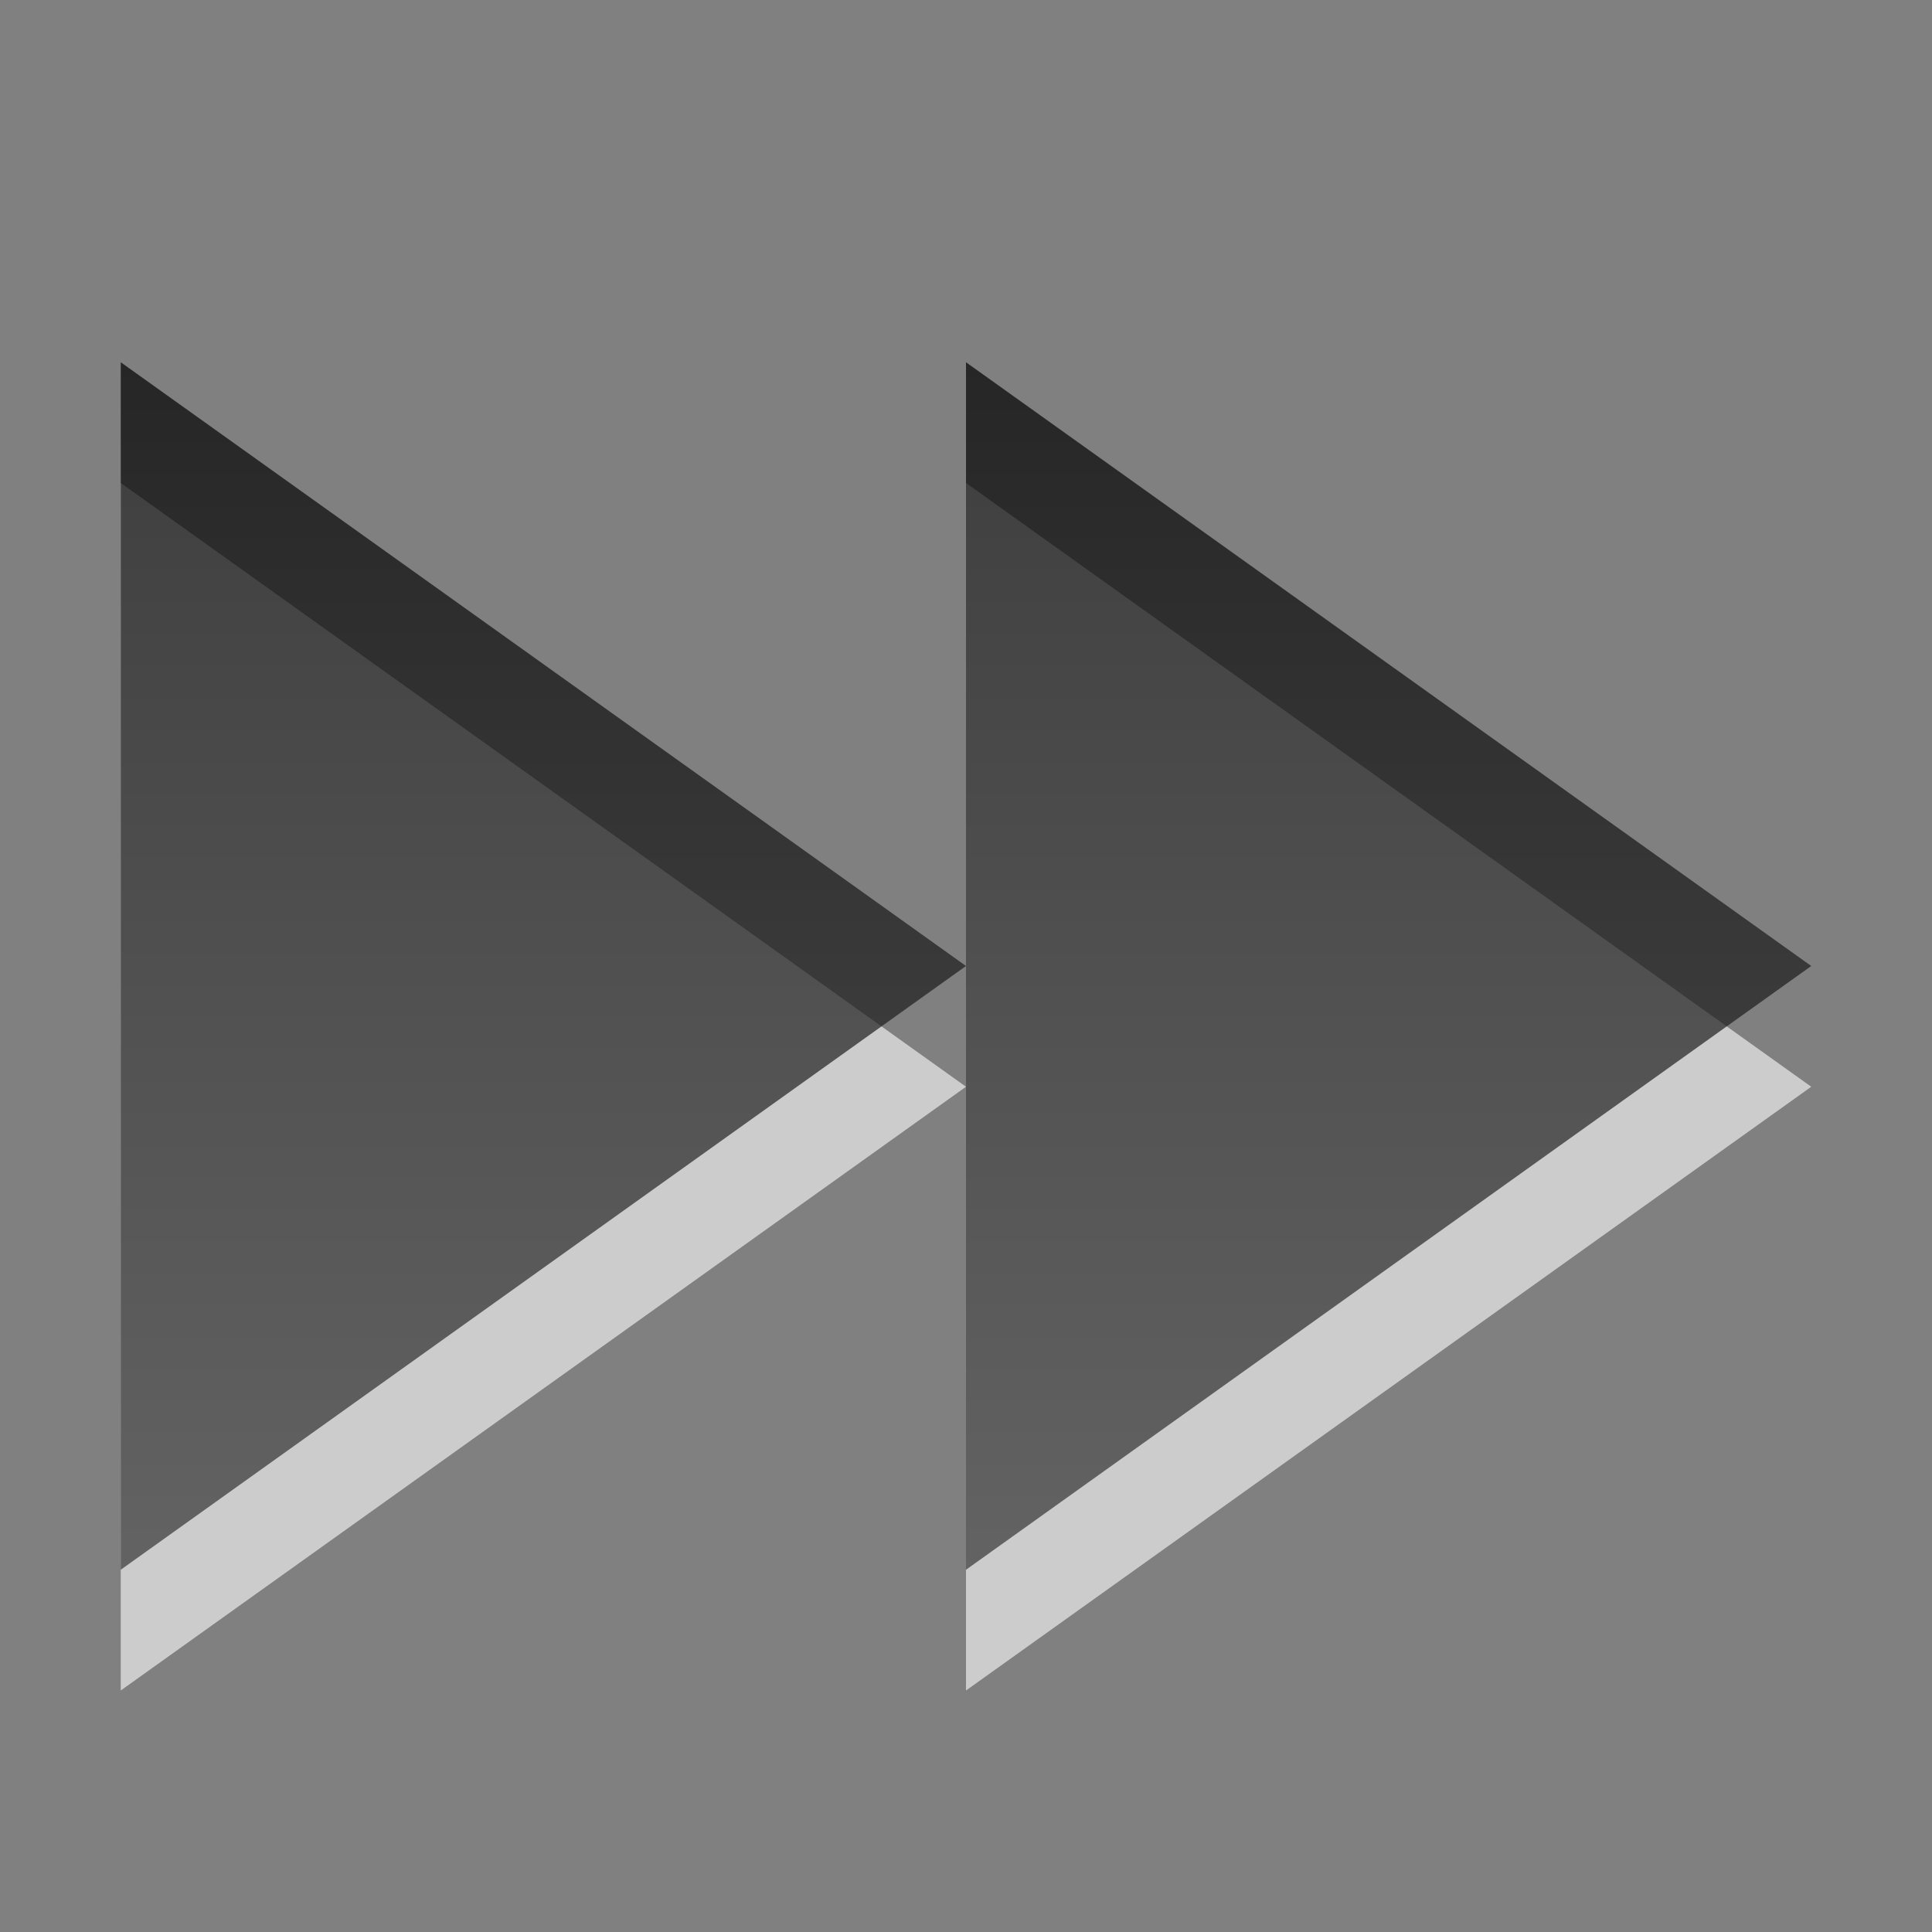 <?xml version="1.0" encoding="UTF-8" standalone="no"?>
<!-- Created with Inkscape (http://www.inkscape.org/) -->

<svg
   xmlns:dc="http://purl.org/dc/elements/1.1/"
   xmlns:cc="http://creativecommons.org/ns#"
   xmlns:rdf="http://www.w3.org/1999/02/22-rdf-syntax-ns#"
   xmlns:svg="http://www.w3.org/2000/svg"
   xmlns="http://www.w3.org/2000/svg"
   xmlns:xlink="http://www.w3.org/1999/xlink"
   xmlns:sodipodi="http://sodipodi.sourceforge.net/DTD/sodipodi-0.dtd"
   xmlns:inkscape="http://www.inkscape.org/namespaces/inkscape"
   width="16px"
   height="16px"
   id="svg6152"
   version="1.1"
   inkscape:version="0.48.0 r9654"
   sodipodi:docname="media-seek-forward-symbolic.svg">
  <rect width="100%" height="100%" fill="#808080" stroke="none"/>
  <defs
     id="defs6154">
    <linearGradient
       inkscape:collect="always"
       xlink:href="#linearGradient3587-6-5-3-4-5-8-0-1-8"
       id="linearGradient7304"
       gradientUnits="userSpaceOnUse"
       gradientTransform="matrix(0.447,0,0,0.303,1.707,2.715)"
       x1="34.993"
       y1="0.941"
       x2="34.993"
       y2="33.956" />
    <linearGradient
       id="linearGradient3587-6-5-3-4-5-8-0-1-8">
      <stop
         offset="0"
         style="stop-color:#000000;stop-opacity:1"
         id="stop3589-9-2-2-3-2-5-8-6-5" />
      <stop
         offset="1"
         style="stop-color:#363636;stop-opacity:1"
         id="stop3591-7-4-73-7-9-5-7-8-1" />
    </linearGradient>
  </defs>
  <sodipodi:namedview
     id="base"
     pagecolor="#ffffff"
     bordercolor="#666666"
     borderopacity="1.0"
     inkscape:pageopacity="0.0"
     inkscape:pageshadow="2"
     inkscape:zoom="22.197802"
     inkscape:cx="1.0398514"
     inkscape:cy="8"
     inkscape:current-layer="layer1"
     showgrid="true"
     inkscape:grid-bbox="true"
     inkscape:document-units="px"
     inkscape:window-width="1280"
     inkscape:window-height="753"
     inkscape:window-x="0"
     inkscape:window-y="24"
     inkscape:window-maximized="1" />
  <g
     id="layer1"
     inkscape:label="Layer 1"
     inkscape:groupmode="layer">
    <path
       inkscape:connector-curvature="0"
       d="M 1,4 1,14 8,9 1,4 z M 8,9 8,14 15,9 8,4 8,9 z m 7,0 0,0 z"
       id="path2843-4-5-7-4-9"
       style="opacity:0.6;color:#000000;fill:#ffffff;fill-opacity:1;fill-rule:nonzero;stroke:none;stroke-width:1;marker:none;visibility:visible;display:inline;overflow:visible;enable-background:accumulate"
       sodipodi:nodetypes="ccccccccccc" />
    <path
       inkscape:connector-curvature="0"
       d="m 1,3 0,10 7,-5 -7,-5 z m 7,5 0,5 7,-5 -7,-5 0,5 z m 7,0 0,0 z"
       id="path2843-4-51-9-9"
       style="opacity:0.7;color:#000000;fill:url(#linearGradient7304);fill-opacity:1;fill-rule:nonzero;stroke:none;stroke-width:1;marker:none;visibility:visible;display:inline;overflow:visible;enable-background:accumulate"
       sodipodi:nodetypes="ccccccccccc" />
  </g>
</svg>
